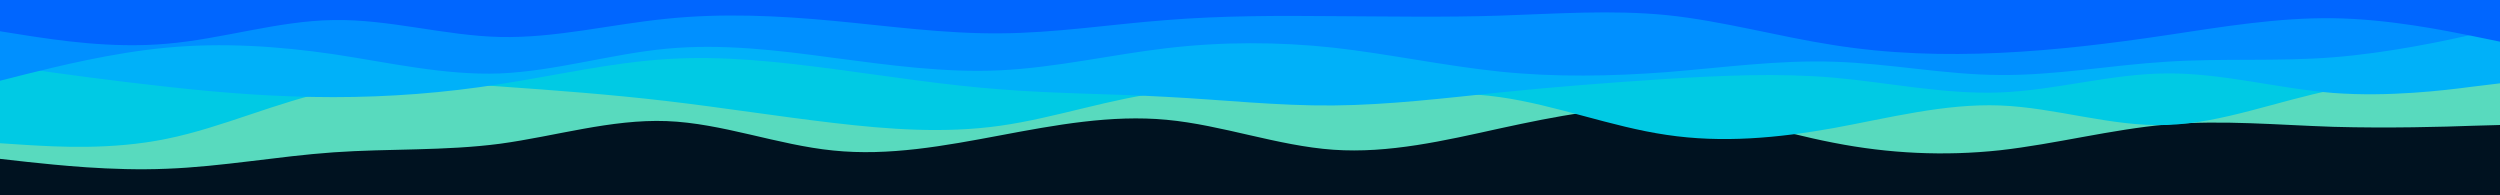 <svg id="visual" viewBox="0 0 960 75" width="960" height="75" xmlns="http://www.w3.org/2000/svg" xmlns:xlink="http://www.w3.org/1999/xlink" version="1.1"><rect x="0" y="0" width="960" height="75" fill="#001220"></rect><path d="M0 61L10.7 62.2C21.3 63.3 42.7 65.7 64 64.8C85.3 64 106.7 60 128 58.5C149.3 57 170.7 58 192 55.2C213.3 52.3 234.7 45.7 256 46.5C277.3 47.3 298.7 55.7 320 57.8C341.3 60 362.7 56 384 52C405.3 48 426.7 44 448 46C469.3 48 490.7 56 512 57.5C533.3 59 554.7 54 576 49.3C597.3 44.7 618.7 40.3 640 41.8C661.3 43.3 682.7 50.7 704 54.8C725.3 59 746.7 60 768 57.7C789.3 55.3 810.7 49.7 832 47.8C853.3 46 874.7 48 896 48.7C917.3 49.3 938.7 48.7 949.3 48.3L960 48L960 0L949.3 0C938.7 0 917.3 0 896 0C874.7 0 853.3 0 832 0C810.7 0 789.3 0 768 0C746.7 0 725.3 0 704 0C682.7 0 661.3 0 640 0C618.7 0 597.3 0 576 0C554.7 0 533.3 0 512 0C490.7 0 469.3 0 448 0C426.7 0 405.3 0 384 0C362.7 0 341.3 0 320 0C298.7 0 277.3 0 256 0C234.7 0 213.3 0 192 0C170.7 0 149.3 0 128 0C106.7 0 85.3 0 64 0C42.7 0 21.3 0 10.7 0L0 0Z" fill="#58dabe"></path><path d="M0 55L10.7 55.7C21.3 56.3 42.7 57.7 64 53.3C85.3 49 106.7 39 128 34.7C149.3 30.3 170.7 31.7 192 33.2C213.3 34.7 234.7 36.3 256 38.8C277.3 41.3 298.7 44.7 320 47.2C341.3 49.7 362.7 51.3 384 48.3C405.3 45.3 426.7 37.7 448 35.3C469.3 33 490.7 36 512 36.3C533.3 36.7 554.7 34.3 576 37.3C597.3 40.3 618.7 48.7 640 51.8C661.3 55 682.7 53 704 49.2C725.3 45.3 746.7 39.7 768 40.5C789.3 41.3 810.7 48.7 832 48C853.3 47.3 874.7 38.7 896 34.5C917.3 30.3 938.7 30.7 949.3 30.8L960 31L960 0L949.3 0C938.7 0 917.3 0 896 0C874.7 0 853.3 0 832 0C810.7 0 789.3 0 768 0C746.7 0 725.3 0 704 0C682.7 0 661.3 0 640 0C618.7 0 597.3 0 576 0C554.7 0 533.3 0 512 0C490.7 0 469.3 0 448 0C426.7 0 405.3 0 384 0C362.7 0 341.3 0 320 0C298.7 0 277.3 0 256 0C234.7 0 213.3 0 192 0C170.7 0 149.3 0 128 0C106.7 0 85.3 0 64 0C42.7 0 21.3 0 10.7 0L0 0Z" fill="#00cae4"></path><path d="M0 25L10.7 26.5C21.3 28 42.7 31 64 33.3C85.3 35.7 106.7 37.3 128 37.3C149.3 37.3 170.7 35.7 192 32.3C213.3 29 234.7 24 256 22.7C277.3 21.3 298.7 23.7 320 26.5C341.3 29.3 362.7 32.7 384 34.3C405.3 36 426.7 36 448 37.2C469.3 38.3 490.7 40.7 512 40.5C533.3 40.3 554.7 37.7 576 35.5C597.3 33.3 618.7 31.7 640 30.3C661.3 29 682.7 28 704 29.8C725.3 31.7 746.7 36.3 768 35.5C789.3 34.7 810.7 28.3 832 28.2C853.3 28 874.7 34 896 35.7C917.3 37.3 938.7 34.7 949.3 33.3L960 32L960 0L949.3 0C938.7 0 917.3 0 896 0C874.7 0 853.3 0 832 0C810.7 0 789.3 0 768 0C746.7 0 725.3 0 704 0C682.7 0 661.3 0 640 0C618.7 0 597.3 0 576 0C554.7 0 533.3 0 512 0C490.7 0 469.3 0 448 0C426.7 0 405.3 0 384 0C362.7 0 341.3 0 320 0C298.7 0 277.3 0 256 0C234.7 0 213.3 0 192 0C170.7 0 149.3 0 128 0C106.7 0 85.3 0 64 0C42.7 0 21.3 0 10.7 0L0 0Z" fill="#00b1f9"></path><path d="M0 31L10.7 28.3C21.3 25.7 42.7 20.3 64 18.3C85.3 16.3 106.7 17.7 128 20.8C149.3 24 170.7 29 192 28.2C213.3 27.3 234.7 20.7 256 18.7C277.3 16.7 298.7 19.3 320 22.2C341.3 25 362.7 28 384 27C405.3 26 426.7 21 448 18.5C469.3 16 490.7 16 512 18.3C533.3 20.7 554.7 25.3 576 27.5C597.3 29.7 618.7 29.3 640 27.7C661.3 26 682.7 23 704 23.7C725.3 24.3 746.7 28.7 768 28.8C789.3 29 810.7 25 832 23.7C853.3 22.3 874.7 23.7 896 22C917.3 20.3 938.7 15.7 949.3 13.3L960 11L960 0L949.3 0C938.7 0 917.3 0 896 0C874.7 0 853.3 0 832 0C810.7 0 789.3 0 768 0C746.7 0 725.3 0 704 0C682.7 0 661.3 0 640 0C618.7 0 597.3 0 576 0C554.7 0 533.3 0 512 0C490.7 0 469.3 0 448 0C426.7 0 405.3 0 384 0C362.7 0 341.3 0 320 0C298.7 0 277.3 0 256 0C234.7 0 213.3 0 192 0C170.7 0 149.3 0 128 0C106.7 0 85.3 0 64 0C42.7 0 21.3 0 10.7 0L0 0Z" fill="#0090ff"></path><path d="M0 12L10.7 13.7C21.3 15.3 42.7 18.7 64 16.8C85.3 15 106.7 8 128 7.7C149.3 7.3 170.7 13.7 192 14.2C213.3 14.7 234.7 9.3 256 7.2C277.3 5 298.7 6 320 8C341.3 10 362.7 13 384 12.8C405.3 12.7 426.7 9.3 448 7.7C469.3 6 490.7 6 512 6.2C533.3 6.3 554.7 6.7 576 6C597.3 5.3 618.7 3.7 640 5.8C661.3 8 682.7 14 704 17.3C725.3 20.7 746.7 21.3 768 20.3C789.3 19.3 810.7 16.7 832 13.5C853.3 10.3 874.7 6.7 896 7C917.3 7.3 938.7 11.7 949.3 13.8L960 16L960 0L949.3 0C938.7 0 917.3 0 896 0C874.7 0 853.3 0 832 0C810.7 0 789.3 0 768 0C746.7 0 725.3 0 704 0C682.7 0 661.3 0 640 0C618.7 0 597.3 0 576 0C554.7 0 533.3 0 512 0C490.7 0 469.3 0 448 0C426.7 0 405.3 0 384 0C362.7 0 341.3 0 320 0C298.7 0 277.3 0 256 0C234.7 0 213.3 0 192 0C170.7 0 149.3 0 128 0C106.7 0 85.3 0 64 0C42.7 0 21.3 0 10.7 0L0 0Z" fill="#0066ff"></path></svg>